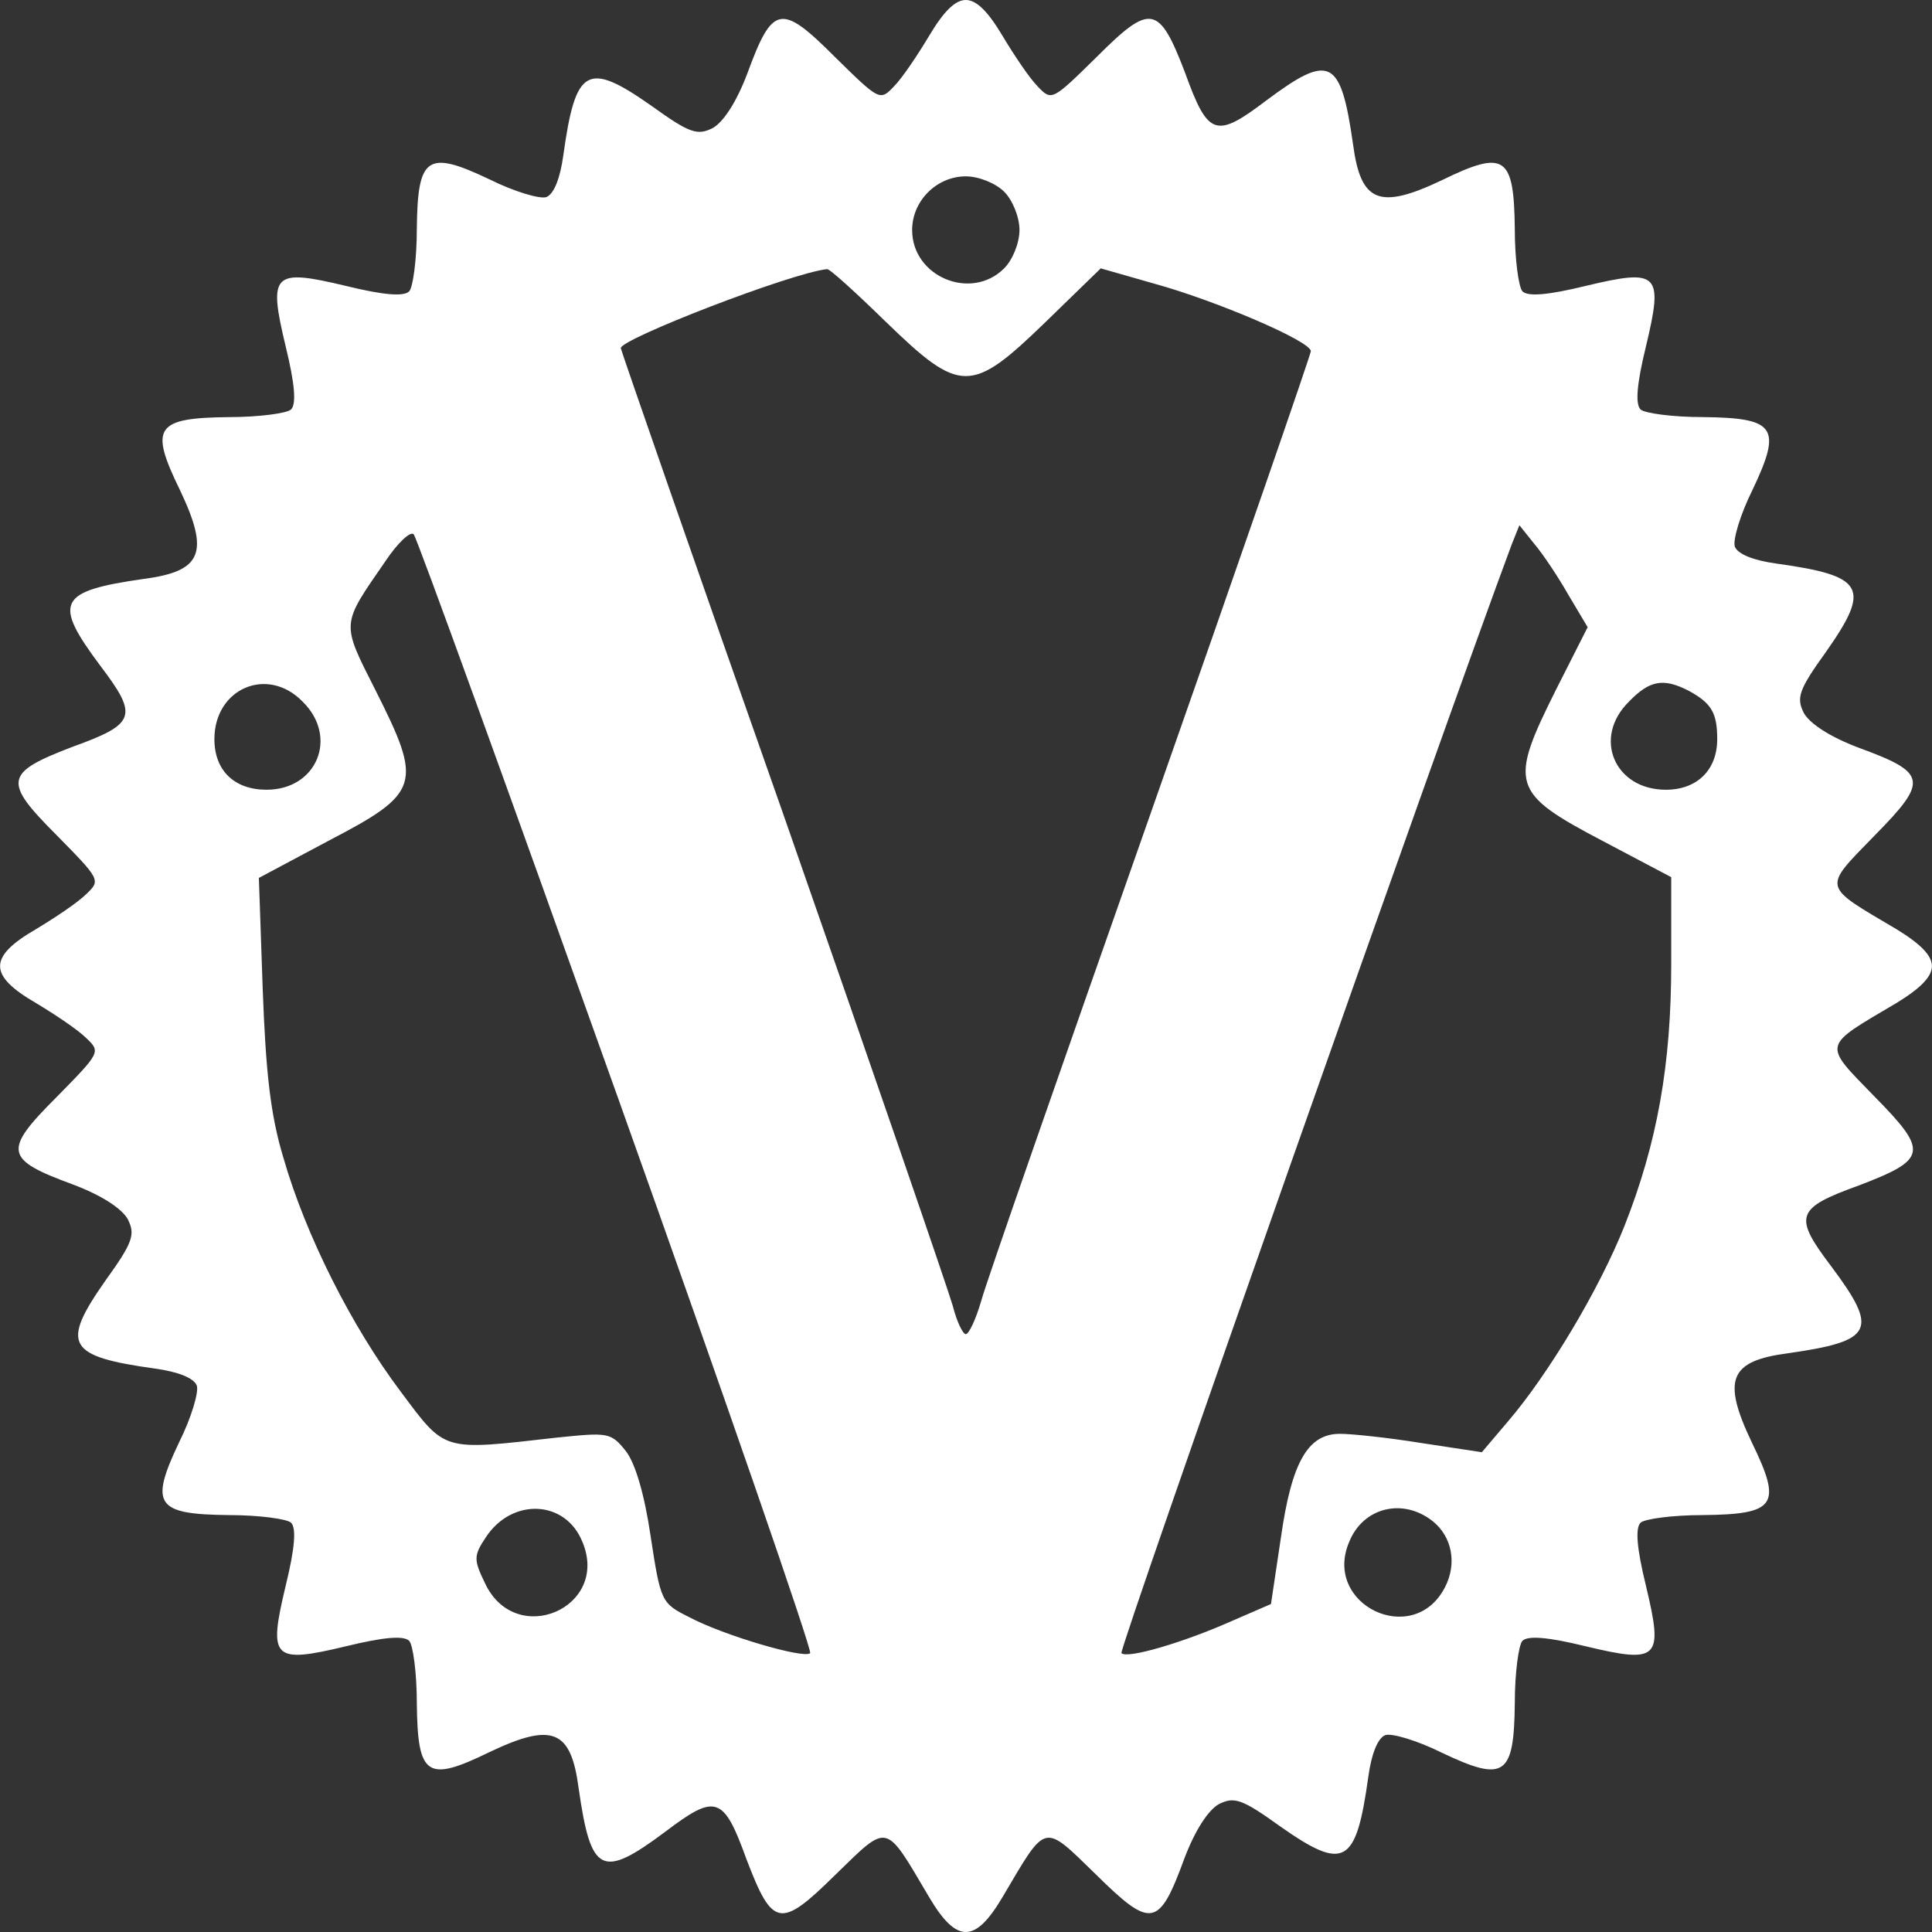 <svg role="img" viewBox="0 0 800 800" xmlns="http://www.w3.org/2000/svg" id="Vaultwarden--Streamline-Simple-Icons" height="800" width="800">
  <rect x="0" y="0" width="800" height="800" fill="#333333" stroke="none"/>
  <desc>
    Vaultwarden Streamline Icon: https://streamlinehq.com
  </desc>
  <title>Vaultwarden</title>
  <path d="M384.683 14.923c-4.767 7.937 -11.113 17.463 -14.607 20.953 -5.717 6.033 -6.033 5.717 -24.447 -12.383 -22.223 -22.22 -25.717 -21.587 -36.2 6.987 -4.44 11.747 -9.833 20 -14.283 22.54 -6.35 3.177 -9.52 2.223 -25.397 -9.203 -26.67 -18.733 -31.43 -15.877 -36.513 20.633 -1.267 9.21 -3.81 15.877 -6.983 17.147 -2.54 0.953 -13.333 -2.223 -23.497 -7.3 -26.033 -12.387 -29.843 -9.527 -30.16 20.633 0 12.383 -1.587 24.127 -3.173 25.717 -2.223 2.223 -10.48 1.587 -26.033 -2.22 -30.48 -7.303 -32.387 -5.4 -25.083 25.08 3.807 15.557 4.443 23.813 2.22 26.033 -1.587 1.59 -13.333 3.177 -25.717 3.177 -30.477 0.317 -33.02 4.127 -20.317 30.163 12.38 26.033 9.207 33.653 -14.923 36.83 -35.563 5.077 -37.783 9.523 -18.1 35.873 15.877 20.953 14.923 24.133 -11.43 33.653 -28.253 10.8 -28.89 14.287 -6.667 36.513 18.1 18.413 18.417 18.733 12.383 24.447 -3.49 3.493 -13.017 9.843 -20.953 14.607 -19.687 11.427 -19.687 19.047 0 30.477 7.937 4.767 17.463 11.11 20.953 14.603 6.033 5.717 5.717 6.033 -12.383 24.45 -22.223 22.223 -21.587 25.717 6.987 36.197 11.75 4.44 20 9.837 22.54 14.283 3.177 6.35 2.223 9.523 -9.203 25.4 -18.733 26.667 -15.877 31.427 20.637 36.51 9.207 1.267 15.873 3.81 17.143 6.983 0.953 2.543 -2.22 13.333 -7.3 23.5 -12.387 26.03 -9.527 29.843 20.633 30.16 12.383 0 24.133 1.587 25.717 3.17 2.223 2.223 1.587 10.48 -2.22 26.04 -7.3 30.477 -5.4 32.383 25.08 25.08 15.557 -3.81 23.813 -4.447 26.037 -2.223 1.587 1.587 3.173 13.333 3.173 25.717 0.317 30.48 4.13 33.02 30.163 20.32 26.033 -12.383 33.653 -9.207 36.83 14.92 5.08 35.567 9.523 37.783 35.873 18.1 20.953 -15.877 24.133 -14.923 33.657 11.433 10.793 28.253 13.967 28.89 36.83 6.343 22.22 -21.587 20.317 -21.903 38.73 9.21 11.433 19.367 19.05 19.367 30.483 0 18.41 -31.113 16.507 -30.8 38.73 -9.21 22.863 22.547 26.033 21.91 36.513 -6.667 4.443 -11.743 9.84 -20 14.287 -22.54 6.35 -3.177 9.527 -2.223 25.4 9.207 26.667 18.733 31.433 15.873 36.51 -20.633 1.27 -9.21 3.81 -15.877 6.987 -17.147 2.54 -0.953 13.333 2.22 23.493 7.3 26.033 12.383 29.847 9.523 30.167 -20.633 0 -12.383 1.58 -24.133 3.17 -25.72 2.223 -2.223 10.477 -1.587 26.033 2.223 30.483 7.3 32.387 5.4 25.083 -25.08 -3.81 -15.56 -4.443 -23.817 -2.223 -26.04 1.59 -1.583 13.333 -3.17 25.717 -3.17 30.48 -0.317 33.02 -4.127 20.323 -30.167 -12.383 -26.03 -9.21 -33.653 14.92 -36.827 35.557 -5.077 37.78 -9.523 18.1 -35.873 -15.877 -20.957 -14.927 -24.133 11.427 -33.657 28.257 -10.793 28.893 -13.967 6.35 -36.833 -21.59 -22.22 -21.907 -20.317 9.207 -38.727 9.843 -6.033 14.607 -10.8 14.607 -15.243 0 -4.447 -4.767 -9.21 -14.607 -15.237 -31.113 -18.417 -30.8 -16.513 -9.207 -38.737 22.543 -22.86 21.907 -26.033 -6.667 -36.51 -11.747 -4.447 -20.003 -9.843 -22.543 -14.29 -3.173 -6.35 -2.223 -9.523 9.21 -25.397 18.733 -26.67 15.87 -31.43 -20.64 -36.513 -9.207 -1.267 -15.873 -3.81 -17.143 -6.987 -0.953 -2.54 2.223 -13.333 7.3 -23.493 12.383 -26.033 9.527 -29.843 -20.633 -30.167 -12.383 0 -24.13 -1.58 -25.72 -3.17 -2.22 -2.22 -1.587 -10.477 2.223 -26.033 7.3 -30.477 5.4 -32.383 -25.08 -25.08 -15.56 3.807 -23.813 4.443 -26.033 2.22 -1.593 -1.59 -3.177 -13.333 -3.177 -25.717 -0.317 -30.48 -4.127 -33.02 -30.167 -20.32 -26.03 12.38 -33.65 9.21 -36.823 -14.923 -5.08 -35.557 -9.527 -37.78 -35.877 -18.1 -20.957 15.88 -24.133 14.927 -33.653 -11.427 -10.8 -28.253 -14.29 -28.89 -36.513 -6.667 -18.417 18.1 -18.733 18.417 -24.45 12.383 -3.49 -3.493 -9.84 -13.017 -14.6 -20.953C409.13 4.763 404.363 0 399.92 0c-4.443 0 -9.203 4.763 -15.237 14.923zm31.113 64.45c3.493 3.493 6.35 10.477 6.35 15.873 0 5.4 -2.857 12.383 -6.35 15.877 -13.653 13.65 -38.1 3.493 -38.1 -15.877 0 -12.067 10.16 -22.223 22.223 -22.223 5.4 0 12.383 2.857 15.877 6.35zM366.9 133.347c30.8 29.843 35.243 29.843 66.04 0l22.86 -22.223 22.223 6.35c25.4 6.983 64.77 23.81 64.77 27.94 0 1.267 -29.843 87.623 -66.357 191.447 -36.51 103.82 -68.26 194.62 -70.167 201.923 -2.22 7.62 -5.08 13.653 -6.35 13.653 -1.267 0 -3.81 -5.4 -5.4 -11.747 -1.9 -6.667 -33.333 -98.107 -70.163 -203.513 -37.143 -105.407 -67.307 -192.4 -67.307 -193.033 0 -3.81 70.483 -31.113 85.407 -32.703 0.95 -0.317 11.747 9.523 24.443 21.907zm-111.44 320.033c45.087 126.36 80.96 230.18 80.01 231.133 -2.223 2.54 -35.877 -7.3 -50.16 -14.923 -11.433 -5.717 -11.75 -6.35 -15.877 -33.333 -2.543 -17.467 -6.353 -30.167 -10.163 -35.243 -6.347 -7.937 -7.3 -7.937 -28.89 -5.717 -47.623 5.4 -45.717 6.033 -64.45 -19.047 -20.32 -26.987 -39.367 -64.77 -48.577 -96.837 -5.4 -17.78 -7.3 -35.56 -8.57 -69.847l-1.59 -46.04 28.573 -15.237c38.417 -20 39.367 -23.497 19.683 -62.547 -14.283 -28.257 -14.283 -26.667 4.133 -53.34 5.077 -7.62 10.473 -12.7 11.743 -11.113 1.267 1.27 39.053 105.723 84.133 232.09Zm394.01 -207.003 7.94 13.333 -13.02 25.717c-19.683 39.367 -18.733 42.86 19.367 62.863l28.26 14.92v35.877c0 41.593 -5.717 73.977 -19.367 108.583 -10.48 26.35 -31.433 61.277 -48.267 80.96l-10.79 12.7 -25.08 -3.81c-13.653 -2.22 -28.893 -3.807 -33.653 -3.807 -13.333 0 -20.007 11.743 -24.45 42.86l-4.127 27.62 -16.827 7.3c-19.367 8.577 -42.863 15.56 -45.087 13.02 -1.267 -1.267 133.667 -384.163 161.607 -459.093l3.173 -7.937 6.35 7.937c3.493 4.127 9.843 13.653 13.967 20.957zM125.287 290.5c14.927 14.607 6.033 36.513 -14.917 36.513 -13.333 0 -21.593 -7.937 -21.593 -20.953 0 -20.953 21.91 -30.48 36.513 -15.56zm574.033 -4.44c9.203 5.077 11.743 8.887 11.743 19.997 0 12.7 -8.257 20.957 -21.27 20.957 -21.273 0 -30.48 -21.59 -15.243 -36.513 8.573 -8.887 14.29 -9.84 24.767 -4.44zM241.173 638.477c11.43 27.303 -27.623 44.13 -40.323 17.147 -4.763 -9.843 -4.763 -11.433 0.317 -19.053 10.797 -16.507 33.02 -15.553 40 1.907zm352.1 -8.573c7.933 6.35 10.157 17.467 5.077 27.307 -13.017 25.397 -50.8 7.3 -39.683 -18.733 5.71 -14.287 22.223 -18.413 34.607 -8.573z" fill="#ffffff" stroke-width="33.333"></path>
</svg>
